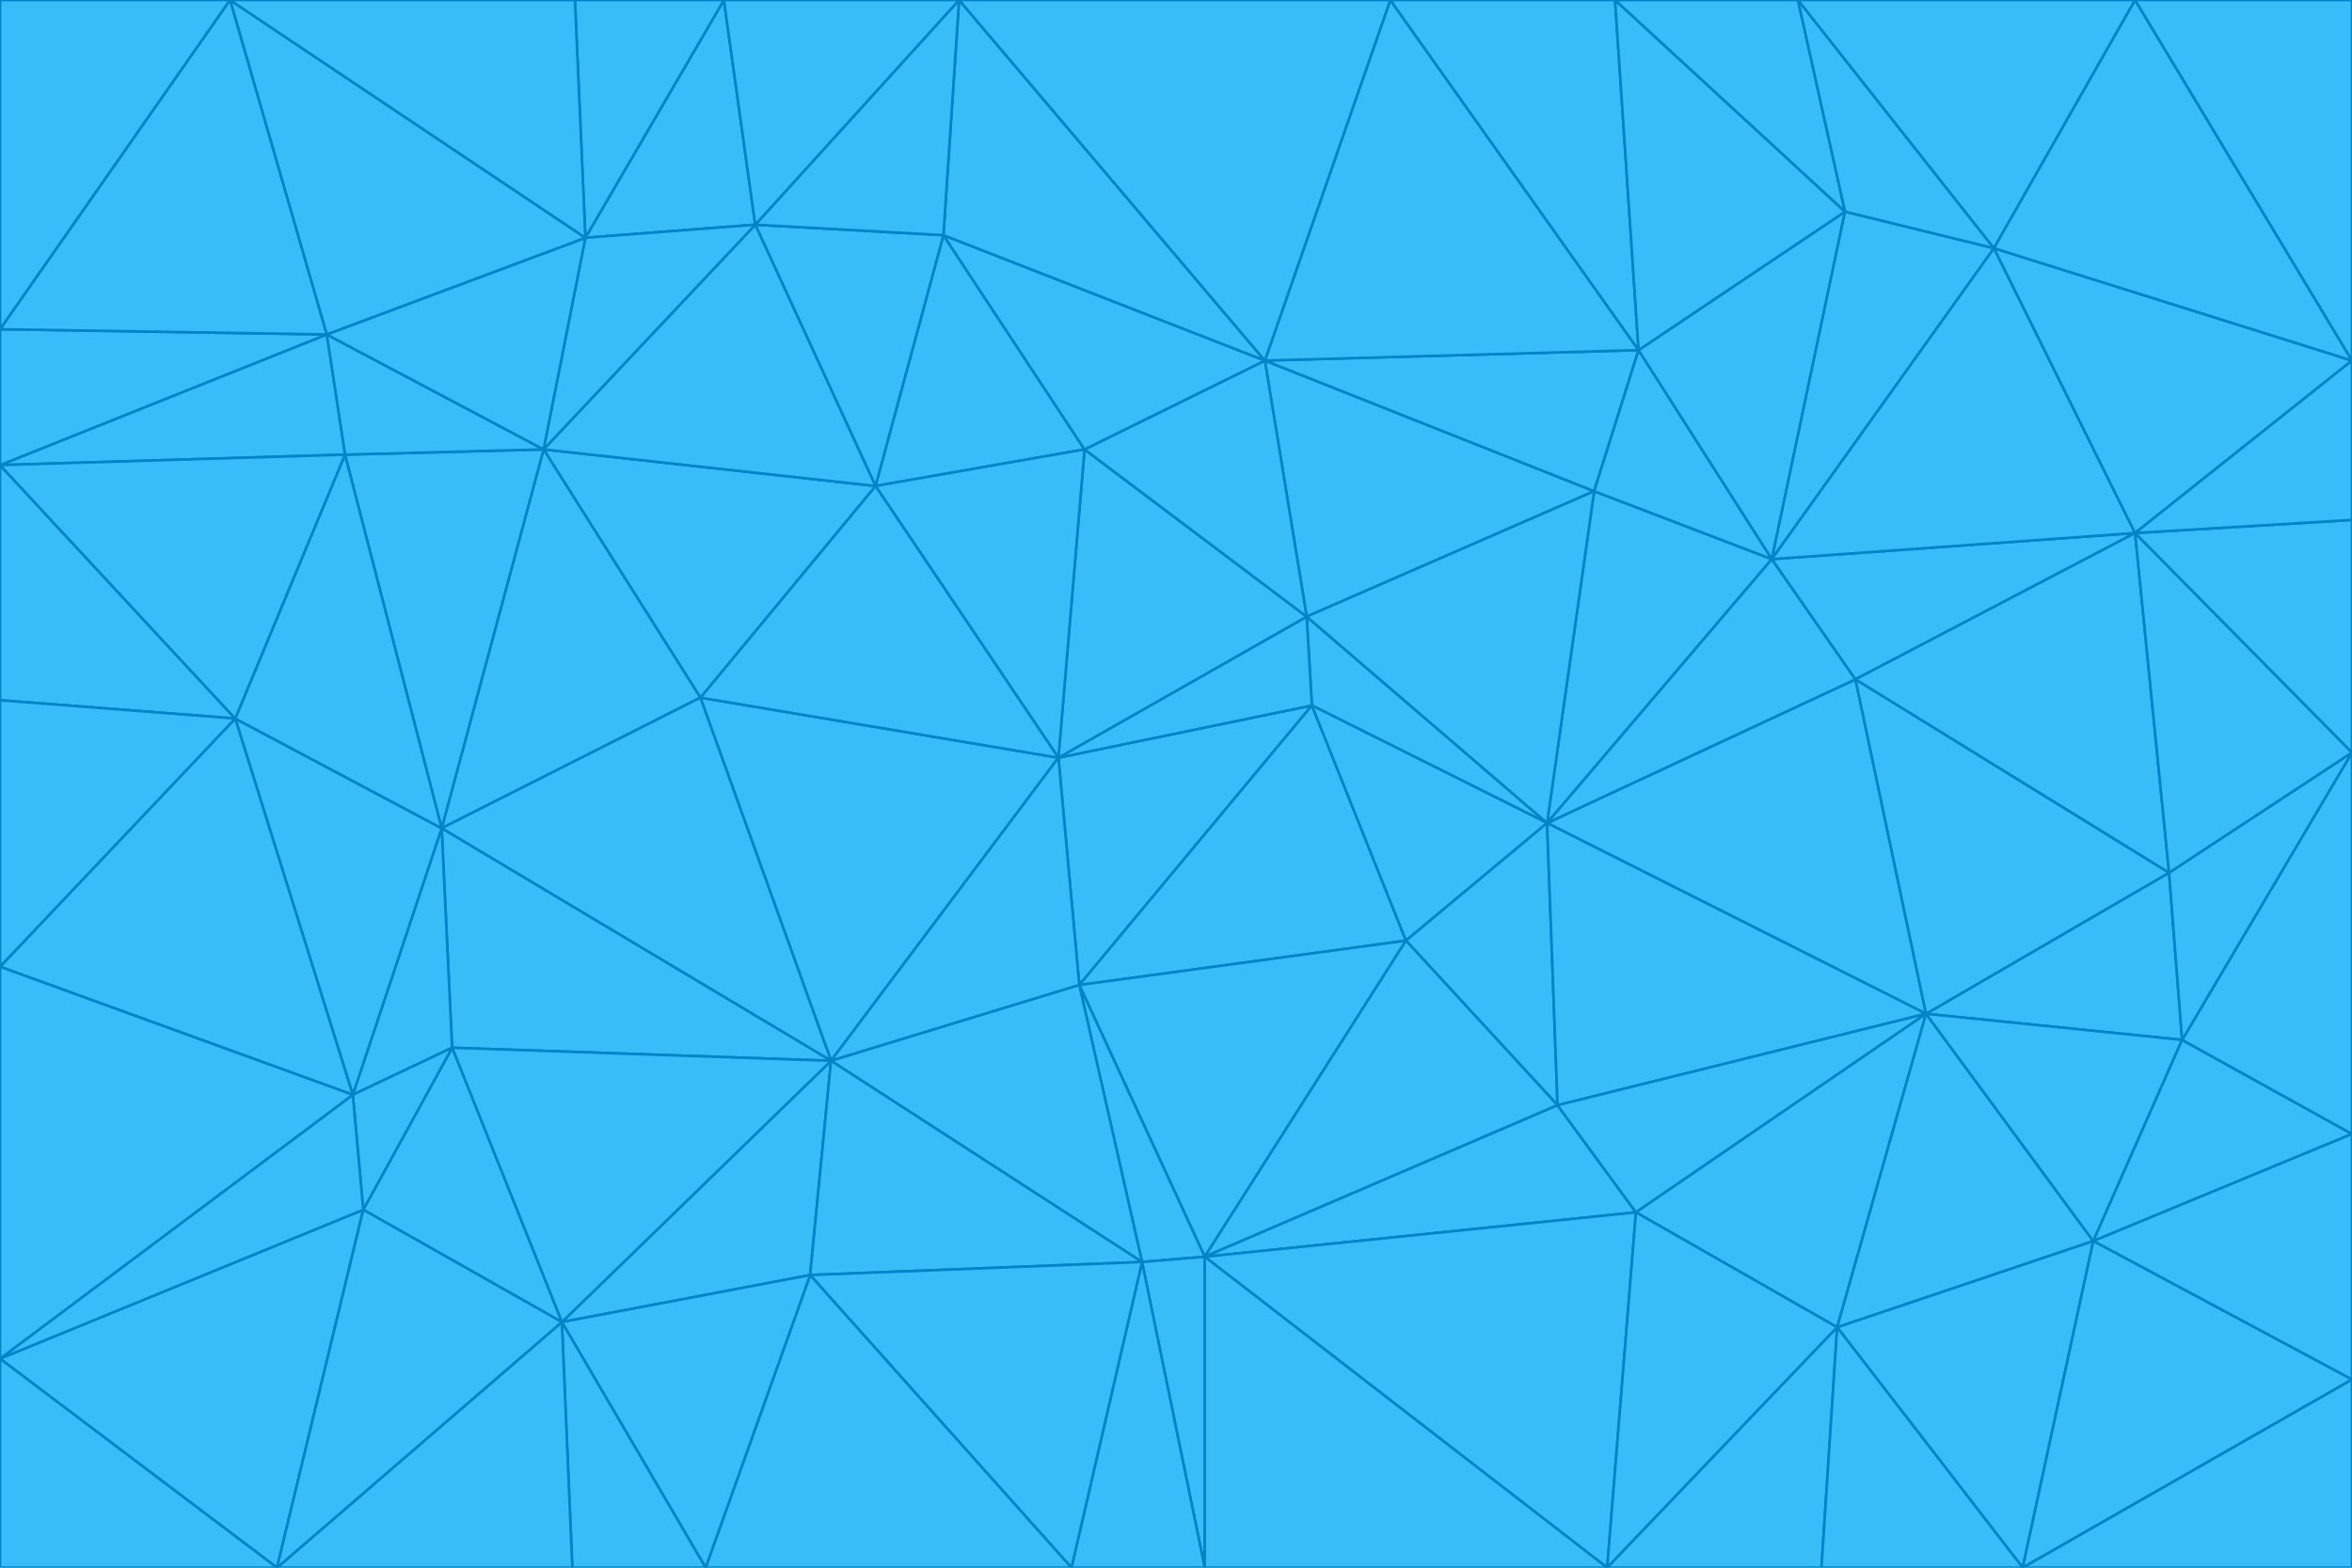 <svg id="visual" viewBox="0 0 900 600" width="900" height="600" xmlns="http://www.w3.org/2000/svg" xmlns:xlink="http://www.w3.org/1999/xlink" version="1.1"><g stroke-width="1" stroke-linejoin="bevel"><path d="M405 290L413 377L502 270Z" fill="#38bdf8" stroke="#0284c7"></path><path d="M413 377L538 360L502 270Z" fill="#38bdf8" stroke="#0284c7"></path><path d="M592 315L500 236L502 270Z" fill="#38bdf8" stroke="#0284c7"></path><path d="M502 270L500 236L405 290Z" fill="#38bdf8" stroke="#0284c7"></path><path d="M538 360L592 315L502 270Z" fill="#38bdf8" stroke="#0284c7"></path><path d="M413 377L461 481L538 360Z" fill="#38bdf8" stroke="#0284c7"></path><path d="M538 360L596 423L592 315Z" fill="#38bdf8" stroke="#0284c7"></path><path d="M413 377L437 483L461 481Z" fill="#38bdf8" stroke="#0284c7"></path><path d="M461 481L596 423L538 360Z" fill="#38bdf8" stroke="#0284c7"></path><path d="M500 236L415 172L405 290Z" fill="#38bdf8" stroke="#0284c7"></path><path d="M268 267L318 406L405 290Z" fill="#38bdf8" stroke="#0284c7"></path><path d="M405 290L318 406L413 377Z" fill="#38bdf8" stroke="#0284c7"></path><path d="M413 377L318 406L437 483Z" fill="#38bdf8" stroke="#0284c7"></path><path d="M610 188L484 138L500 236Z" fill="#38bdf8" stroke="#0284c7"></path><path d="M500 236L484 138L415 172Z" fill="#38bdf8" stroke="#0284c7"></path><path d="M361 90L335 186L415 172Z" fill="#38bdf8" stroke="#0284c7"></path><path d="M415 172L335 186L405 290Z" fill="#38bdf8" stroke="#0284c7"></path><path d="M678 214L610 188L592 315Z" fill="#38bdf8" stroke="#0284c7"></path><path d="M592 315L610 188L500 236Z" fill="#38bdf8" stroke="#0284c7"></path><path d="M335 186L268 267L405 290Z" fill="#38bdf8" stroke="#0284c7"></path><path d="M461 481L626 464L596 423Z" fill="#38bdf8" stroke="#0284c7"></path><path d="M737 388L710 260L592 315Z" fill="#38bdf8" stroke="#0284c7"></path><path d="M215 506L310 488L318 406Z" fill="#38bdf8" stroke="#0284c7"></path><path d="M318 406L310 488L437 483Z" fill="#38bdf8" stroke="#0284c7"></path><path d="M710 260L678 214L592 315Z" fill="#38bdf8" stroke="#0284c7"></path><path d="M610 188L627 134L484 138Z" fill="#38bdf8" stroke="#0284c7"></path><path d="M678 214L627 134L610 188Z" fill="#38bdf8" stroke="#0284c7"></path><path d="M737 388L592 315L596 423Z" fill="#38bdf8" stroke="#0284c7"></path><path d="M678 214L706 81L627 134Z" fill="#38bdf8" stroke="#0284c7"></path><path d="M484 138L361 90L415 172Z" fill="#38bdf8" stroke="#0284c7"></path><path d="M335 186L208 172L268 267Z" fill="#38bdf8" stroke="#0284c7"></path><path d="M367 0L361 90L484 138Z" fill="#38bdf8" stroke="#0284c7"></path><path d="M437 483L461 600L461 481Z" fill="#38bdf8" stroke="#0284c7"></path><path d="M461 481L615 600L626 464Z" fill="#38bdf8" stroke="#0284c7"></path><path d="M410 600L461 600L437 483Z" fill="#38bdf8" stroke="#0284c7"></path><path d="M310 488L410 600L437 483Z" fill="#38bdf8" stroke="#0284c7"></path><path d="M626 464L737 388L596 423Z" fill="#38bdf8" stroke="#0284c7"></path><path d="M703 508L737 388L626 464Z" fill="#38bdf8" stroke="#0284c7"></path><path d="M208 172L169 317L268 267Z" fill="#38bdf8" stroke="#0284c7"></path><path d="M268 267L169 317L318 406Z" fill="#38bdf8" stroke="#0284c7"></path><path d="M361 90L289 86L335 186Z" fill="#38bdf8" stroke="#0284c7"></path><path d="M615 600L703 508L626 464Z" fill="#38bdf8" stroke="#0284c7"></path><path d="M169 317L173 401L318 406Z" fill="#38bdf8" stroke="#0284c7"></path><path d="M310 488L270 600L410 600Z" fill="#38bdf8" stroke="#0284c7"></path><path d="M289 86L208 172L335 186Z" fill="#38bdf8" stroke="#0284c7"></path><path d="M173 401L215 506L318 406Z" fill="#38bdf8" stroke="#0284c7"></path><path d="M461 600L615 600L461 481Z" fill="#38bdf8" stroke="#0284c7"></path><path d="M215 506L270 600L310 488Z" fill="#38bdf8" stroke="#0284c7"></path><path d="M627 134L532 0L484 138Z" fill="#38bdf8" stroke="#0284c7"></path><path d="M361 90L367 0L289 86Z" fill="#38bdf8" stroke="#0284c7"></path><path d="M277 0L224 91L289 86Z" fill="#38bdf8" stroke="#0284c7"></path><path d="M289 86L224 91L208 172Z" fill="#38bdf8" stroke="#0284c7"></path><path d="M208 172L132 174L169 317Z" fill="#38bdf8" stroke="#0284c7"></path><path d="M173 401L139 463L215 506Z" fill="#38bdf8" stroke="#0284c7"></path><path d="M215 506L219 600L270 600Z" fill="#38bdf8" stroke="#0284c7"></path><path d="M169 317L135 419L173 401Z" fill="#38bdf8" stroke="#0284c7"></path><path d="M90 275L135 419L169 317Z" fill="#38bdf8" stroke="#0284c7"></path><path d="M532 0L367 0L484 138Z" fill="#38bdf8" stroke="#0284c7"></path><path d="M763 95L706 81L678 214Z" fill="#38bdf8" stroke="#0284c7"></path><path d="M627 134L618 0L532 0Z" fill="#38bdf8" stroke="#0284c7"></path><path d="M817 204L678 214L710 260Z" fill="#38bdf8" stroke="#0284c7"></path><path d="M135 419L139 463L173 401Z" fill="#38bdf8" stroke="#0284c7"></path><path d="M615 600L697 600L703 508Z" fill="#38bdf8" stroke="#0284c7"></path><path d="M835 398L830 334L737 388Z" fill="#38bdf8" stroke="#0284c7"></path><path d="M706 81L618 0L627 134Z" fill="#38bdf8" stroke="#0284c7"></path><path d="M106 600L219 600L215 506Z" fill="#38bdf8" stroke="#0284c7"></path><path d="M125 128L132 174L208 172Z" fill="#38bdf8" stroke="#0284c7"></path><path d="M801 475L737 388L703 508Z" fill="#38bdf8" stroke="#0284c7"></path><path d="M737 388L830 334L710 260Z" fill="#38bdf8" stroke="#0284c7"></path><path d="M774 600L801 475L703 508Z" fill="#38bdf8" stroke="#0284c7"></path><path d="M830 334L817 204L710 260Z" fill="#38bdf8" stroke="#0284c7"></path><path d="M132 174L90 275L169 317Z" fill="#38bdf8" stroke="#0284c7"></path><path d="M0 520L106 600L139 463Z" fill="#38bdf8" stroke="#0284c7"></path><path d="M367 0L277 0L289 86Z" fill="#38bdf8" stroke="#0284c7"></path><path d="M224 91L125 128L208 172Z" fill="#38bdf8" stroke="#0284c7"></path><path d="M801 475L835 398L737 388Z" fill="#38bdf8" stroke="#0284c7"></path><path d="M817 204L763 95L678 214Z" fill="#38bdf8" stroke="#0284c7"></path><path d="M706 81L688 0L618 0Z" fill="#38bdf8" stroke="#0284c7"></path><path d="M88 0L125 128L224 91Z" fill="#38bdf8" stroke="#0284c7"></path><path d="M0 178L0 268L90 275Z" fill="#38bdf8" stroke="#0284c7"></path><path d="M763 95L688 0L706 81Z" fill="#38bdf8" stroke="#0284c7"></path><path d="M277 0L220 0L224 91Z" fill="#38bdf8" stroke="#0284c7"></path><path d="M697 600L774 600L703 508Z" fill="#38bdf8" stroke="#0284c7"></path><path d="M801 475L900 434L835 398Z" fill="#38bdf8" stroke="#0284c7"></path><path d="M900 434L900 288L835 398Z" fill="#38bdf8" stroke="#0284c7"></path><path d="M835 398L900 288L830 334Z" fill="#38bdf8" stroke="#0284c7"></path><path d="M830 334L900 288L817 204Z" fill="#38bdf8" stroke="#0284c7"></path><path d="M817 204L900 138L763 95Z" fill="#38bdf8" stroke="#0284c7"></path><path d="M0 520L139 463L135 419Z" fill="#38bdf8" stroke="#0284c7"></path><path d="M139 463L106 600L215 506Z" fill="#38bdf8" stroke="#0284c7"></path><path d="M900 528L900 434L801 475Z" fill="#38bdf8" stroke="#0284c7"></path><path d="M900 288L900 199L817 204Z" fill="#38bdf8" stroke="#0284c7"></path><path d="M763 95L817 0L688 0Z" fill="#38bdf8" stroke="#0284c7"></path><path d="M90 275L0 370L135 419Z" fill="#38bdf8" stroke="#0284c7"></path><path d="M0 268L0 370L90 275Z" fill="#38bdf8" stroke="#0284c7"></path><path d="M0 178L132 174L125 128Z" fill="#38bdf8" stroke="#0284c7"></path><path d="M0 178L90 275L132 174Z" fill="#38bdf8" stroke="#0284c7"></path><path d="M900 199L900 138L817 204Z" fill="#38bdf8" stroke="#0284c7"></path><path d="M774 600L900 528L801 475Z" fill="#38bdf8" stroke="#0284c7"></path><path d="M900 138L817 0L763 95Z" fill="#38bdf8" stroke="#0284c7"></path><path d="M0 126L0 178L125 128Z" fill="#38bdf8" stroke="#0284c7"></path><path d="M220 0L88 0L224 91Z" fill="#38bdf8" stroke="#0284c7"></path><path d="M0 370L0 520L135 419Z" fill="#38bdf8" stroke="#0284c7"></path><path d="M88 0L0 126L125 128Z" fill="#38bdf8" stroke="#0284c7"></path><path d="M774 600L900 600L900 528Z" fill="#38bdf8" stroke="#0284c7"></path><path d="M0 520L0 600L106 600Z" fill="#38bdf8" stroke="#0284c7"></path><path d="M900 138L900 0L817 0Z" fill="#38bdf8" stroke="#0284c7"></path><path d="M88 0L0 0L0 126Z" fill="#38bdf8" stroke="#0284c7"></path></g></svg>